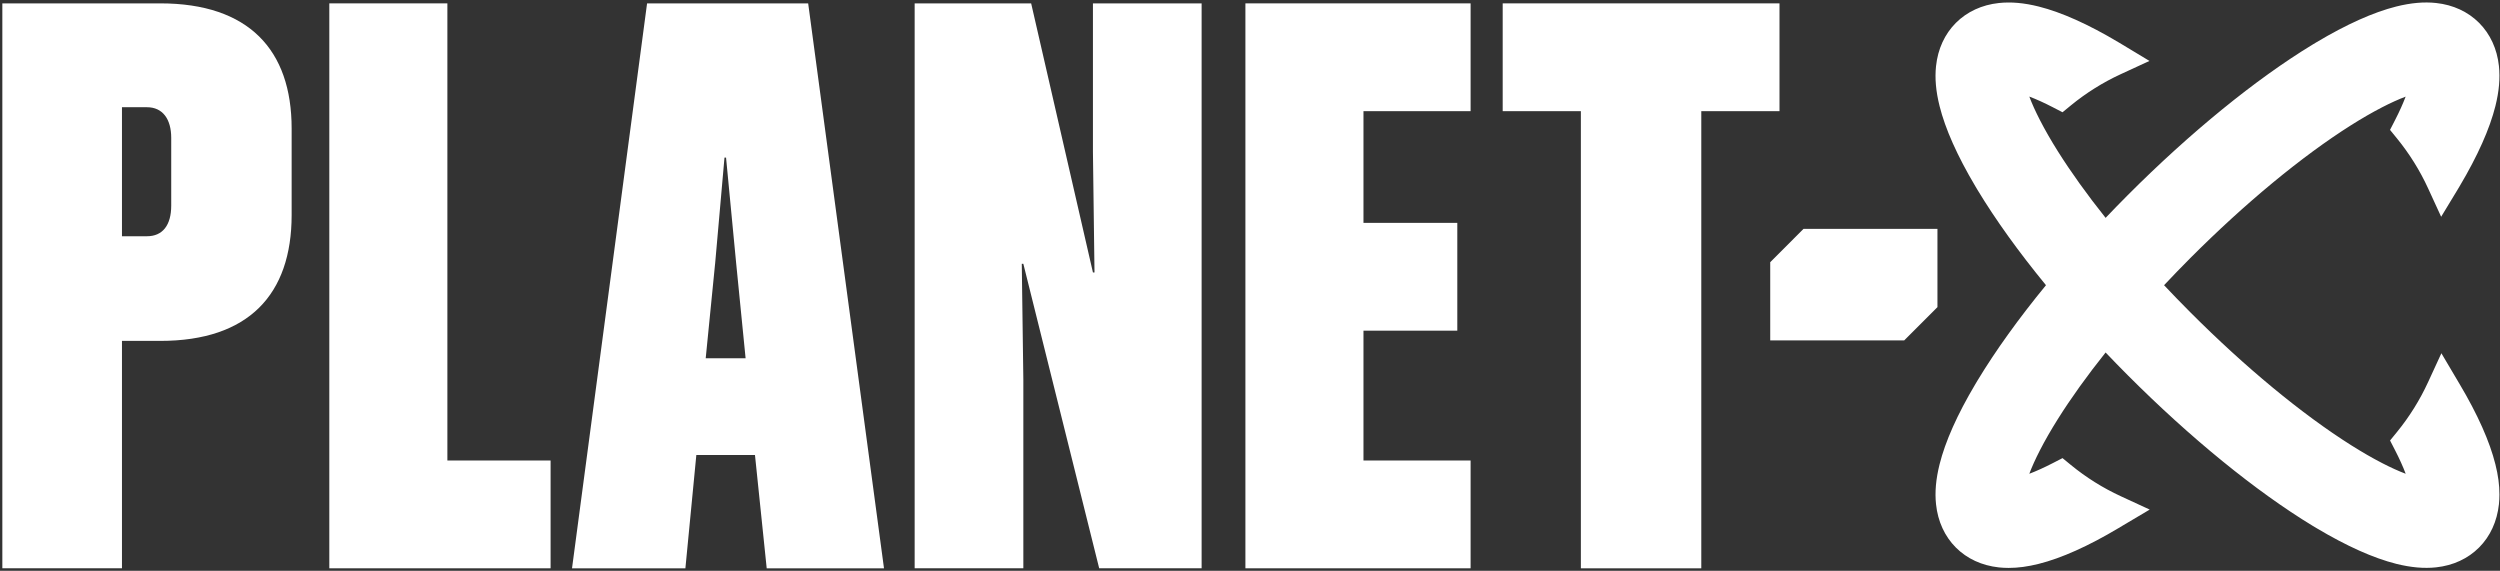 <svg width="1003" height="229" viewBox="0 0 1003 229" fill="none" xmlns="http://www.w3.org/2000/svg">
<rect x="0" y="0" width="1003" height="229" fill="#333333" stroke="none"/>
<path d="M986.839 154.164L979.483 141.722L974.149 153.306C970.847 160.482 966.65 167.212 961.685 173.302L958.892 176.726L960.915 180.663C962.679 184.095 964.101 187.258 965.162 190.077C962.328 189.008 959.16 187.57 955.724 185.795C951.82 183.784 947.623 181.361 943.251 178.602C923.53 166.152 900.632 147.224 878.771 125.301C875.202 121.726 871.665 118.083 868.221 114.424C871.682 110.739 875.218 107.088 878.763 103.53C900.624 81.616 923.522 62.688 943.234 50.237C947.598 47.478 951.795 45.064 955.707 43.045C959.16 41.261 962.328 39.831 965.146 38.763C964.076 41.59 962.654 44.753 960.899 48.176L958.876 52.113L961.668 55.537C966.65 61.653 970.847 68.375 974.132 75.525L979.391 86.966L985.912 76.207C986.238 75.668 986.564 75.13 986.831 74.667C994.062 62.486 998.878 51.684 1001.16 42.54C1002.63 36.626 1003.09 31.385 1002.57 26.498C1001.84 19.65 999.087 13.66 994.614 9.168C990.15 4.693 984.181 1.934 977.351 1.202C972.486 0.68 967.261 1.143 961.367 2.615C952.246 4.903 941.47 9.732 929.315 16.983L927.819 17.883C905.063 31.705 878.721 53.157 853.658 78.284C850.657 81.288 847.689 84.341 844.772 87.403C837.306 78.04 830.878 69.073 825.586 60.66C822.827 56.278 820.419 52.071 818.413 48.16C816.649 44.727 815.22 41.564 814.158 38.746C816.984 39.815 820.152 41.245 823.596 43.028L827.484 45.039L830.869 42.263C836.964 37.274 843.677 33.068 850.824 29.77L862.361 24.445L851.309 17.782C850.849 17.505 850.398 17.236 849.963 16.975C837.833 9.74 827.057 4.912 817.937 2.623C812.051 1.151 806.826 0.689 801.952 1.21C795.131 1.942 789.17 4.701 784.698 9.177C780.225 13.66 777.466 19.65 776.739 26.498C776.212 31.369 776.672 36.618 778.152 42.549C780.434 51.701 785.258 62.511 792.472 74.667L793.384 76.198C800.632 88.194 809.861 101.032 820.846 114.424C809.861 127.817 800.64 140.654 793.375 152.667C793.066 153.18 792.757 153.701 792.472 154.181C785.249 166.337 780.434 177.147 778.152 186.299C776.681 192.213 776.212 197.454 776.739 202.342C777.466 209.19 780.217 215.179 784.689 219.671C789.153 224.147 795.122 226.906 801.969 227.646C803.265 227.781 804.577 227.848 805.865 227.848H805.89C809.635 227.848 813.581 227.318 817.928 226.225C827.057 223.937 837.833 219.108 849.988 211.856C850.465 211.57 850.941 211.284 851.426 210.99L862.461 204.445L850.824 199.069C843.677 195.763 836.964 191.566 830.869 186.569L827.484 183.793L823.596 185.795C820.152 187.57 816.984 189.008 814.158 190.077C815.228 187.242 816.658 184.087 818.413 180.663C820.419 176.751 822.835 172.545 825.586 168.162C830.869 159.75 837.306 150.774 844.772 141.419C847.698 144.49 850.665 147.544 853.658 150.538C878.73 175.666 905.063 197.126 927.794 210.931C928.312 211.251 928.839 211.562 929.34 211.856C941.47 219.091 952.246 223.92 961.367 226.208C967.261 227.68 972.486 228.143 977.351 227.621C984.181 226.889 990.15 224.13 994.606 219.655C999.078 215.179 1001.83 209.181 1002.57 202.3C1002.71 201.004 1002.77 199.675 1002.77 198.388C1002.78 194.636 1002.26 190.666 1001.15 186.274C998.869 177.122 994.054 166.312 986.831 154.147L986.839 154.164Z" fill="white"/>
<path d="M64.307 1.353H0.939V228H48.933V136.767H64.307C99.753 136.767 117.007 118.142 117.007 86.259V51.541C117.007 19.978 99.753 1.353 64.307 1.353ZM58.973 43.02C65.243 43.02 68.696 47.756 68.696 55.327V82.474C68.696 90.365 65.243 94.781 58.973 94.781H48.933V43.02H58.973Z" fill="white"/>
<path d="M132.122 1.353V228H220.896V184.752H179.489V1.353H132.122V1.353Z" fill="white"/>
<path d="M259.607 1.353L229.495 228.008H274.981L279.37 182.548H302.895L307.601 228.008H354.659L324.237 1.353H259.616H259.607ZM286.902 105.843L290.664 63.226H291.291L295.371 105.843L299.133 143.724H283.132L286.894 105.843H286.902Z" fill="white"/>
<path d="M410.564 105.835L440.994 228H482.091V1.353H438.486V61.014L439.113 109.309H438.486L413.699 1.353H366.959V228H410.564V152.238L409.937 105.835H410.564V105.835Z" fill="white"/>
<path d="M499.659 1.353V228H590.005V184.752H547.026V132.662H584.671V89.414H547.026V44.601H590.005V1.353H499.659Z" fill="white"/>
<path d="M713.932 44.601V1.353H602.88V44.601H634.246V228.008H682.558V44.601H713.932Z" fill="white"/>
<path d="M710.214 136.58H763.953L777.304 123.222V91.832L723.565 91.832L710.214 105.189V136.58Z" fill="white"/>
</svg>
